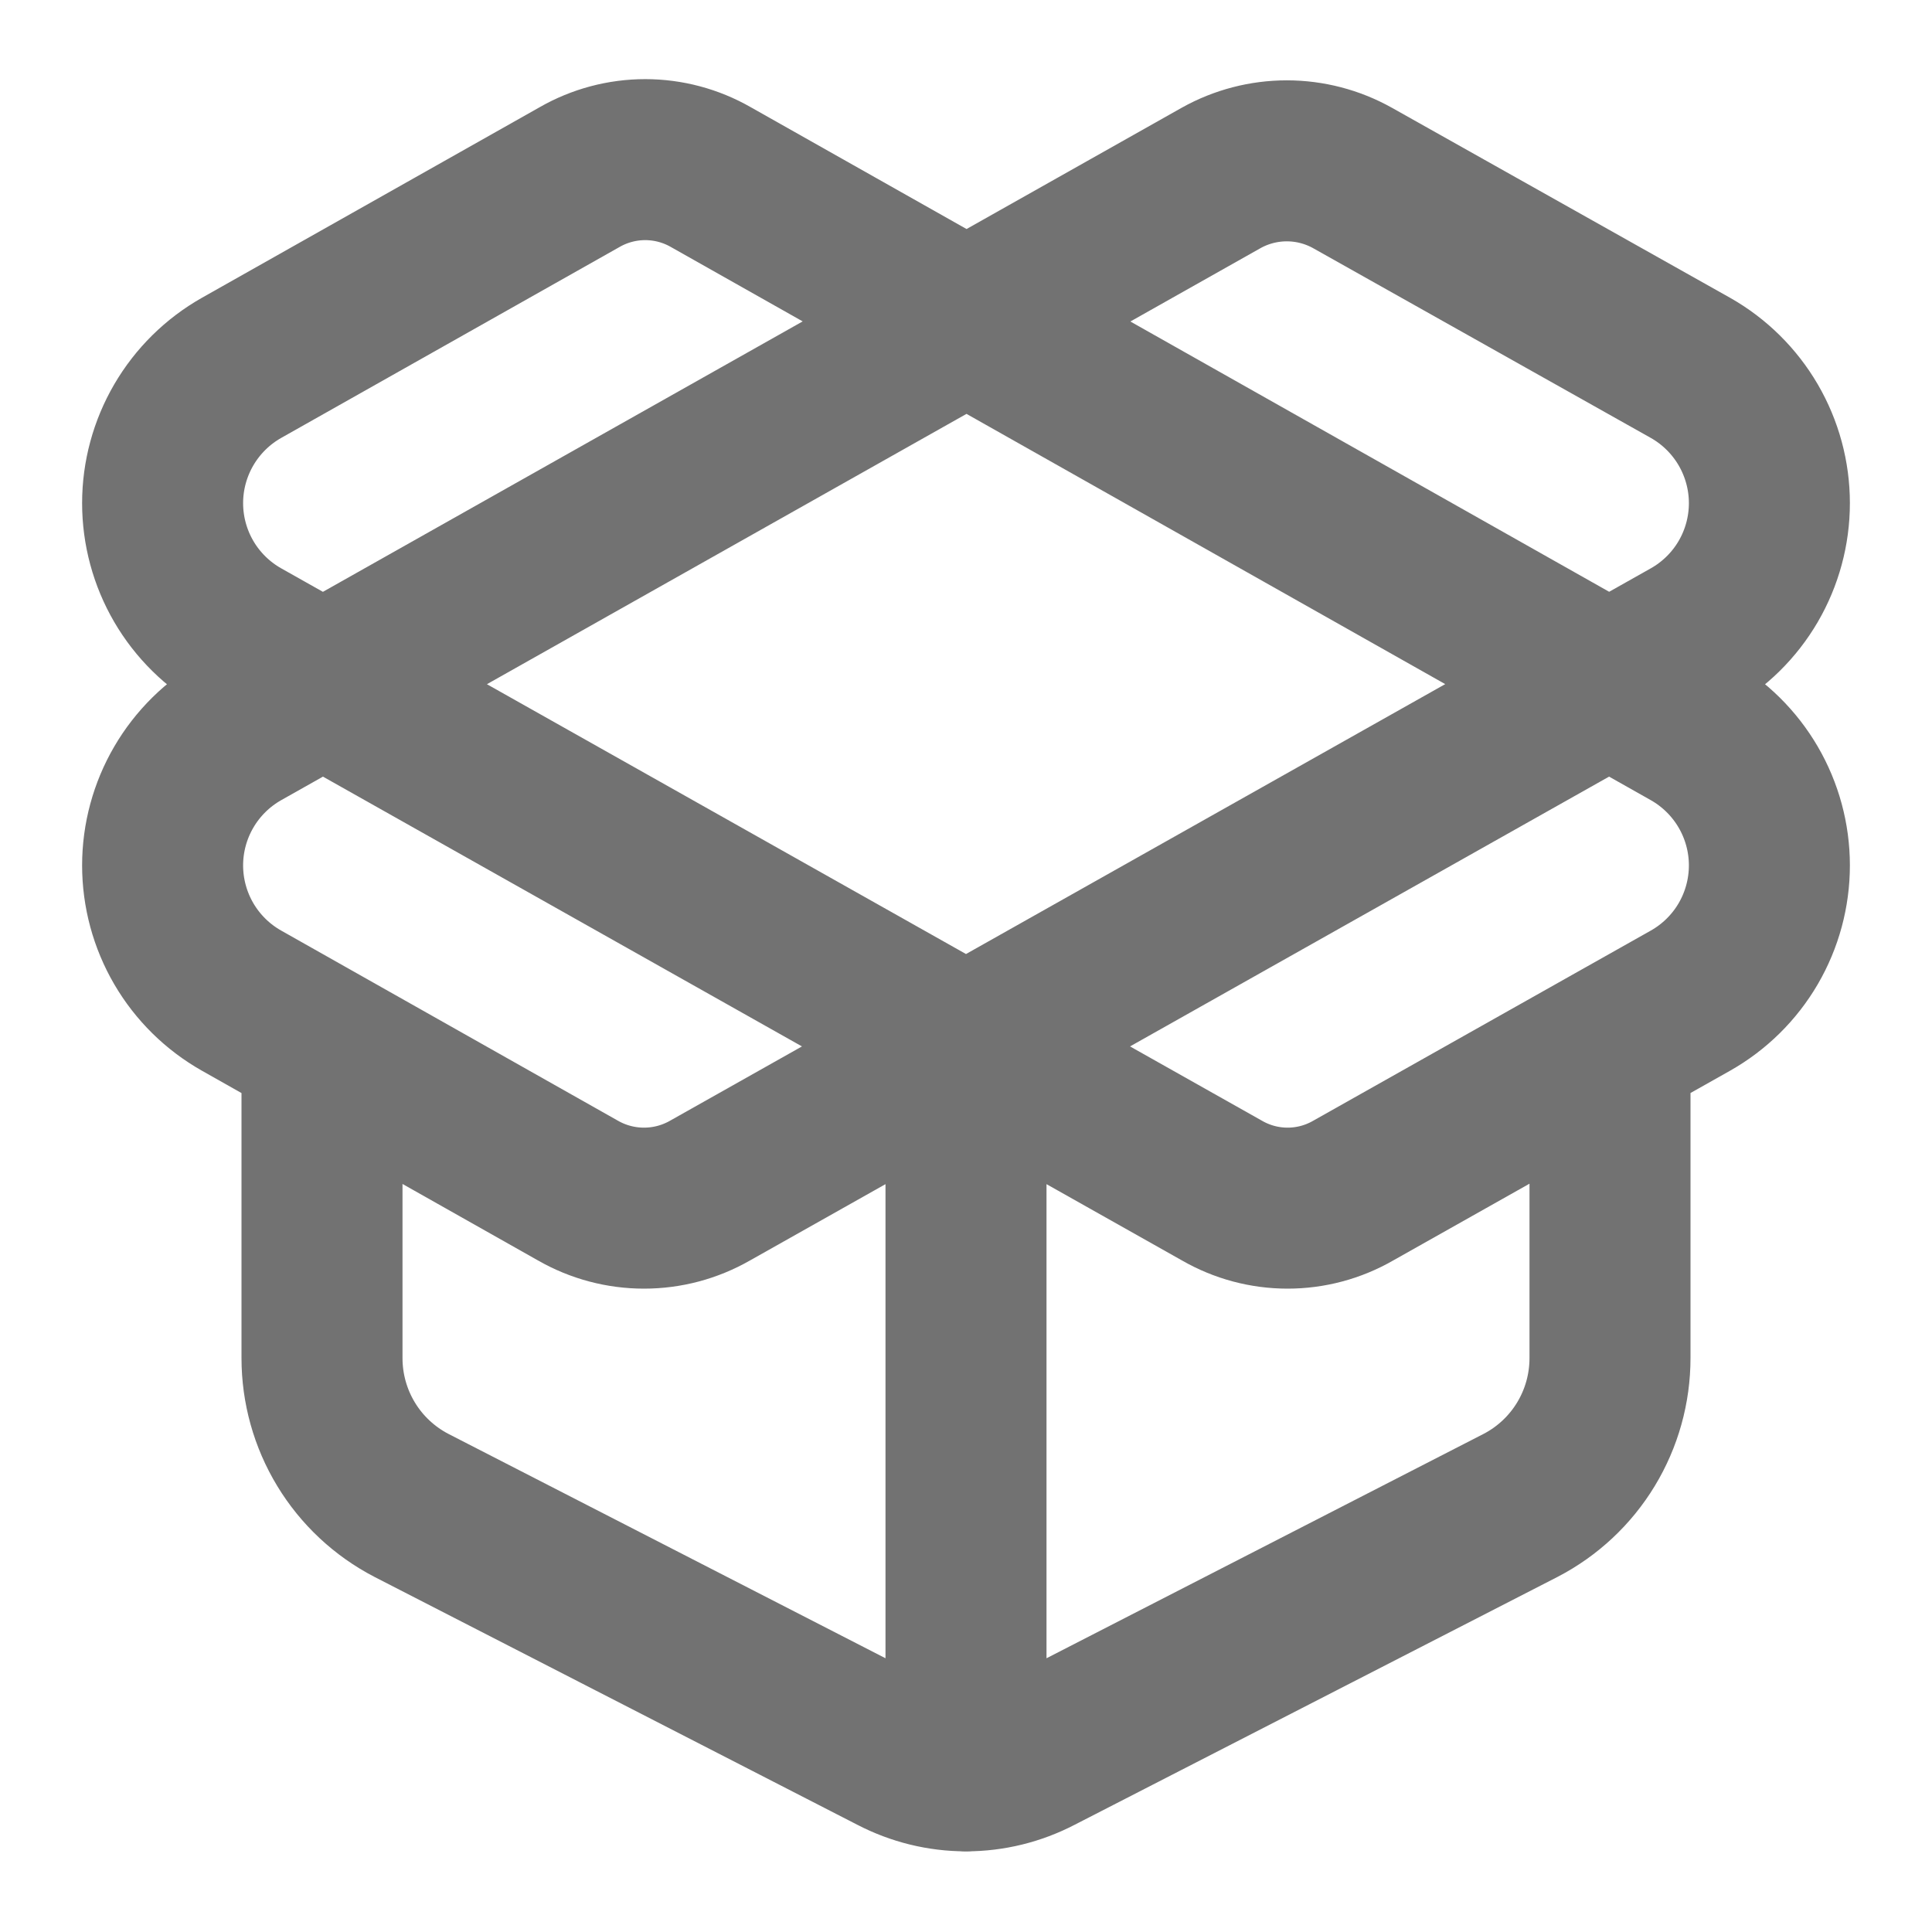 <svg width="24" height="24" viewBox="0 0 24 24" fill="none" xmlns="http://www.w3.org/2000/svg">
<path d="M12 22V13M20 13V16.87C20 17.248 19.897 17.618 19.701 17.941C19.506 18.263 19.225 18.526 18.89 18.7L12.89 21.78C12.615 21.923 12.31 21.998 12 21.998C11.69 21.998 11.385 21.923 11.11 21.78L5.11 18.7C4.775 18.526 4.494 18.263 4.299 17.941C4.103 17.618 4 17.248 4 16.87V13M15.17 2.21C15.419 2.071 15.7 1.998 15.985 1.998C16.27 1.998 16.551 2.071 16.8 2.21L21 4.57C21.297 4.738 21.545 4.983 21.717 5.278C21.889 5.573 21.98 5.909 21.98 6.25C21.98 6.592 21.889 6.928 21.717 7.223C21.545 7.518 21.297 7.762 21 7.93L8.82 14.79C8.57 14.933 8.288 15.008 8 15.008C7.712 15.008 7.43 14.933 7.18 14.79L3 12.43C2.703 12.262 2.455 12.018 2.283 11.723C2.111 11.428 2.02 11.092 2.02 10.75C2.02 10.409 2.111 10.073 2.283 9.778C2.455 9.483 2.703 9.238 3 9.07L15.17 2.21ZM21 12.43C21.297 12.262 21.545 12.018 21.717 11.723C21.889 11.428 21.98 11.092 21.98 10.75C21.98 10.409 21.889 10.073 21.717 9.778C21.545 9.483 21.297 9.238 21 9.07L8.83 2.2C8.582 2.058 8.301 1.983 8.015 1.983C7.729 1.983 7.448 2.058 7.2 2.2L3 4.57C2.703 4.738 2.455 4.983 2.283 5.278C2.111 5.573 2.02 5.909 2.02 6.25C2.02 6.592 2.111 6.928 2.283 7.223C2.455 7.518 2.703 7.762 3 7.93L15.18 14.79C15.428 14.933 15.709 15.008 15.995 15.008C16.281 15.008 16.562 14.933 16.81 14.79L21 12.43Z" stroke="#727272" stroke-width="2" stroke-linecap="round" stroke-linejoin="round"/>
</svg>
